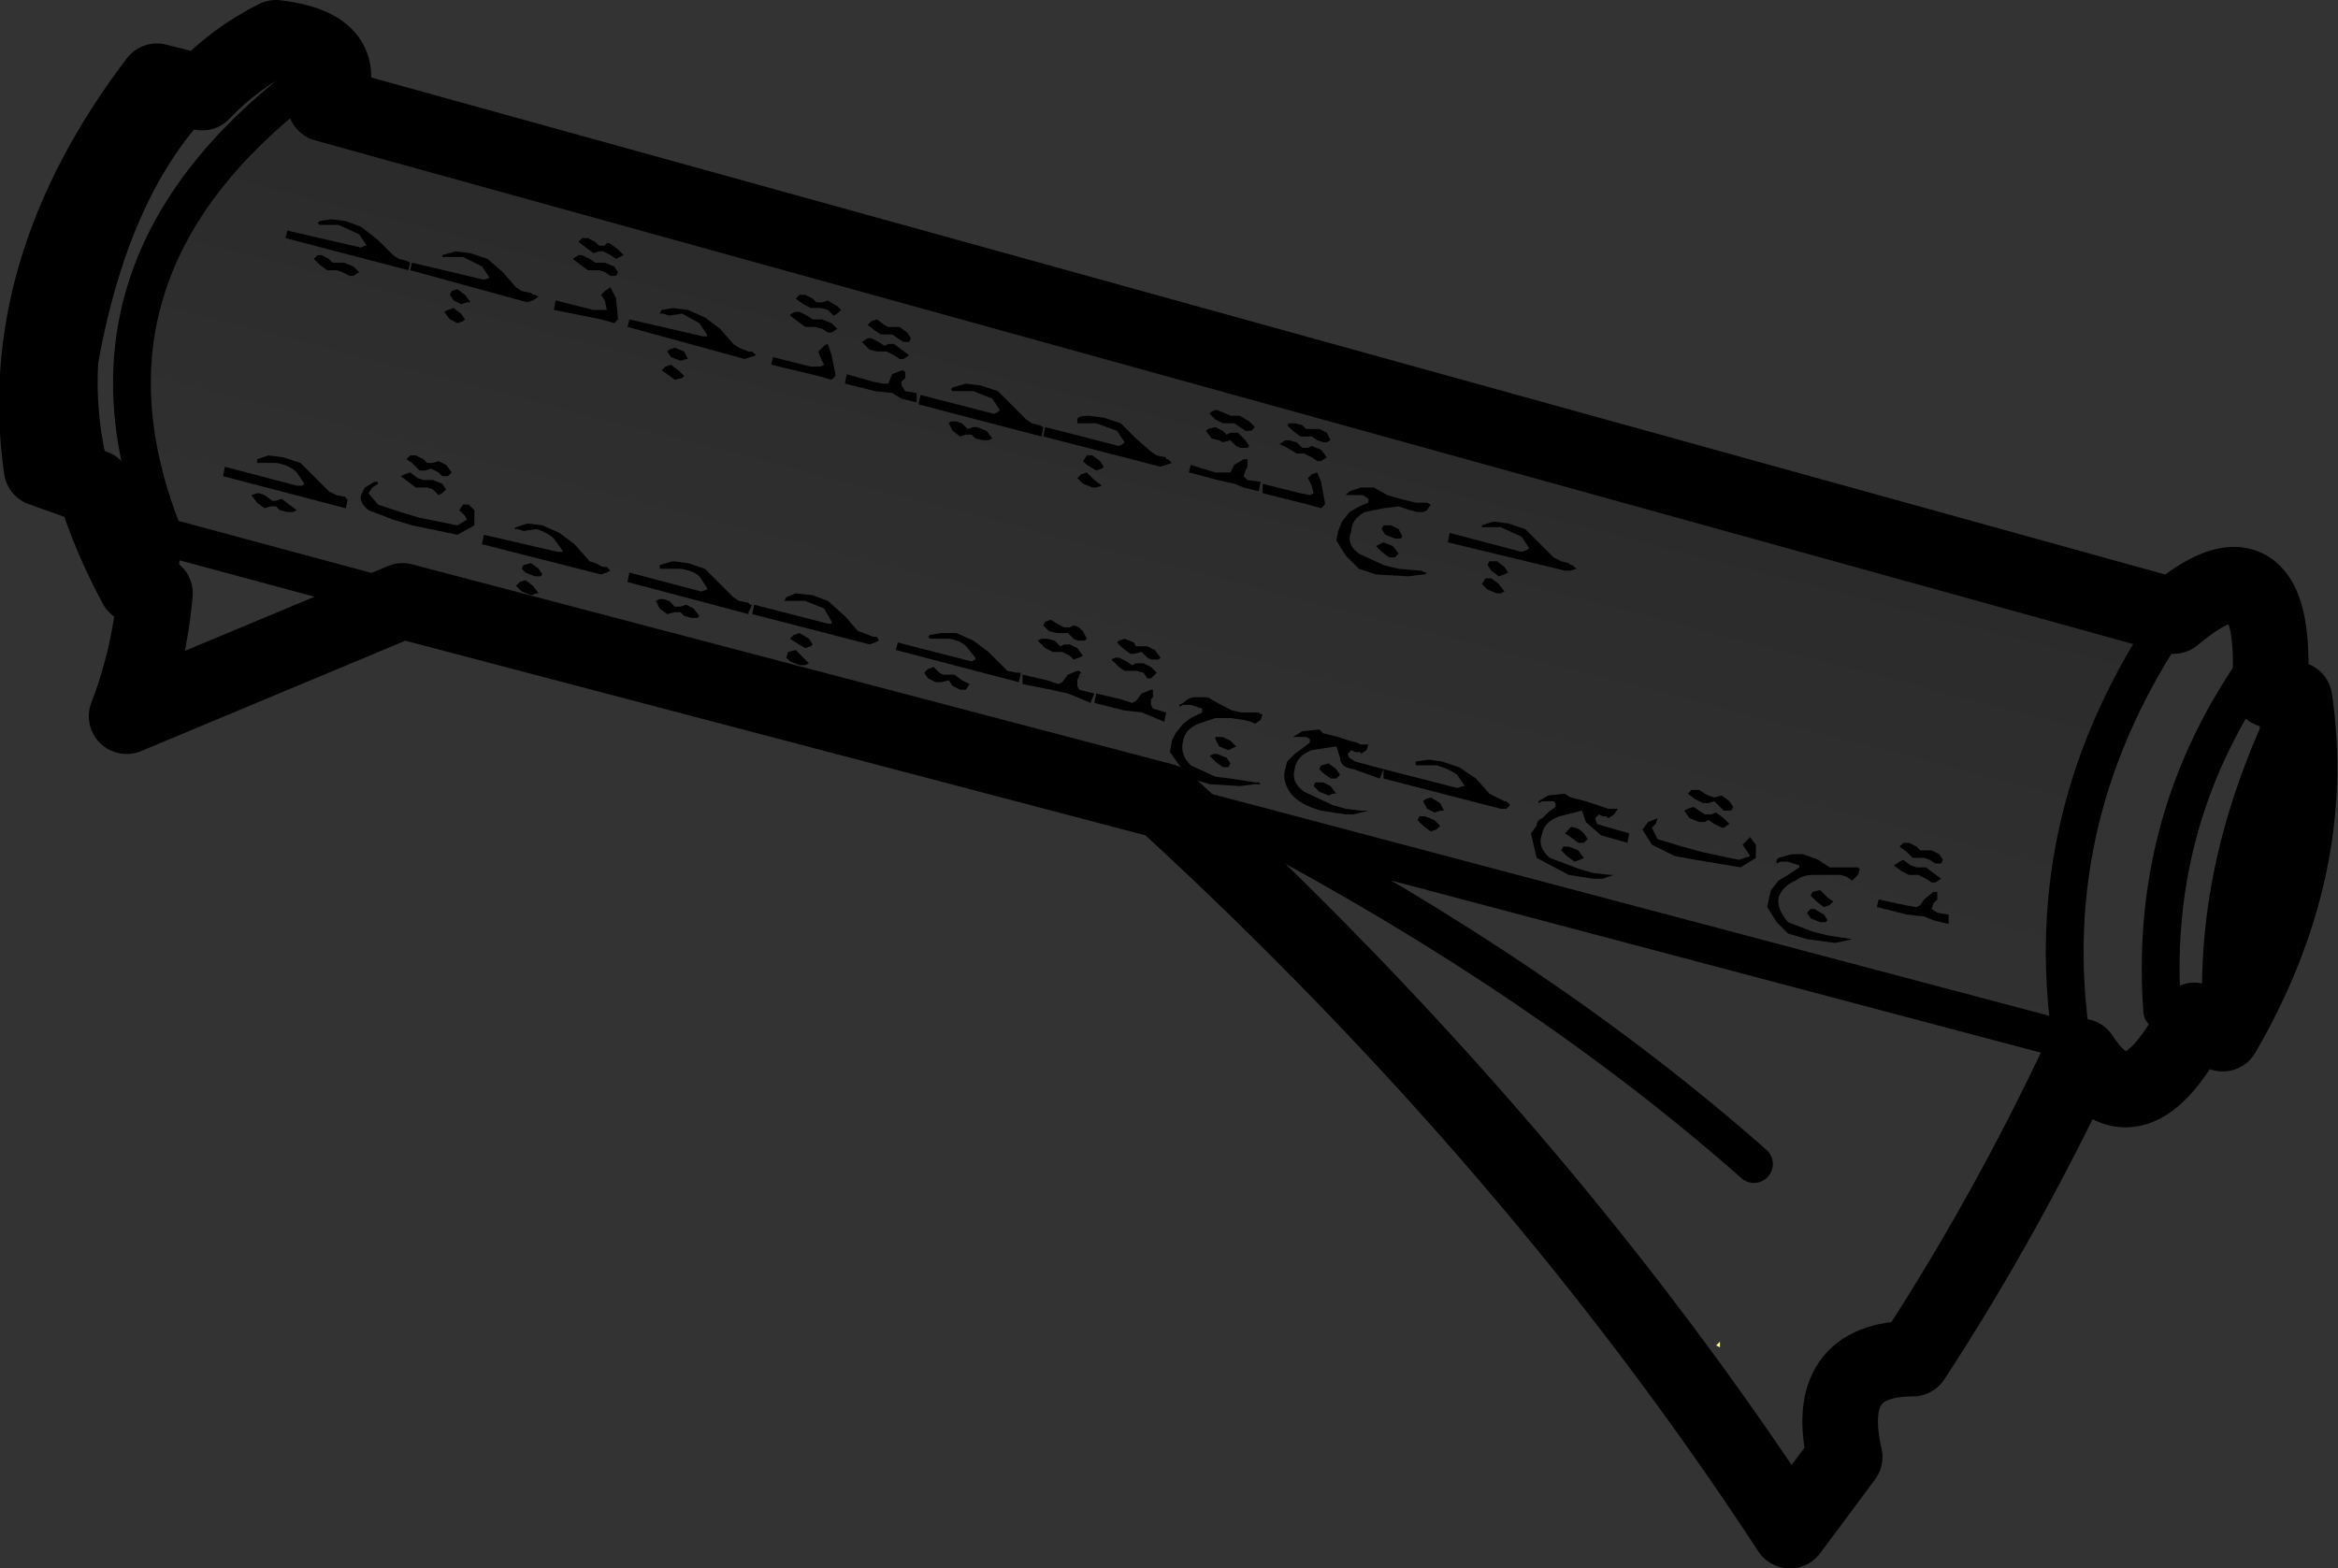 <?xml version="1.0" encoding="UTF-8" standalone="no"?>
<svg xmlns:xlink="http://www.w3.org/1999/xlink" height="41.5px" width="61.85px" xmlns="http://www.w3.org/2000/svg">
  <rect width="100%" height="100%" fill="#333333" stroke="none"/>
  <g transform="matrix(1.0, 0.0, 0.0, 1.0, -160.8, -269.7)">
    <path d="M169.4 272.45 L218.3 286.0 Q214.7 291.25 215.6 297.25 L193.9 291.5 191.6 290.9 171.45 285.6 165.15 283.9 Q162.4 277.1 168.45 272.2 L169.4 272.45 M169.1 276.55 L169.25 276.7 169.45 276.85 169.55 276.85 169.7 276.85 169.85 276.9 170.05 277.0 170.15 277.0 170.3 276.9 170.15 276.75 169.9 276.65 169.75 276.65 169.6 276.65 169.5 276.55 169.3 276.45 169.2 276.45 169.1 276.55 M169.55 275.5 L169.25 275.55 169.2 275.6 169.25 275.65 169.3 275.65 169.45 275.65 169.75 275.65 170.3 275.9 170.5 276.2 170.45 276.2 170.35 276.25 168.4 275.8 168.35 276.0 171.6 276.85 171.65 276.65 171.55 276.6 171.35 276.55 171.2 276.45 170.8 276.05 170.35 275.7 169.95 275.55 169.55 275.5 M179.0 284.6 L178.6 284.55 178.25 284.65 178.25 284.75 178.3 284.75 178.35 284.75 178.5 284.75 178.8 284.75 Q179.15 284.8 179.3 284.95 L179.5 285.25 179.5 285.3 179.35 285.35 177.45 284.85 177.4 285.1 180.6 285.95 180.6 285.9 180.7 285.7 180.65 285.7 180.6 285.65 180.35 285.6 180.2 285.5 179.85 285.15 179.45 284.75 179.0 284.6 M178.65 279.75 L178.85 279.7 178.9 279.65 178.75 279.5 178.55 279.35 178.4 279.4 178.3 279.5 178.45 279.6 178.65 279.75 M179.0 279.2 L178.9 279.0 178.65 278.9 178.5 278.95 178.45 279.0 178.55 279.15 178.8 279.25 178.95 279.2 179.0 279.2 M181.25 279.15 L181.2 279.35 182.45 279.65 182.8 279.75 182.9 279.65 182.9 279.6 182.8 279.1 182.7 278.8 Q182.65 278.8 182.55 278.9 L182.45 279.0 182.5 279.15 182.6 279.35 182.5 279.4 182.25 279.4 181.25 279.15 M174.5 283.7 L174.65 283.75 175.0 283.7 Q175.3 283.8 175.45 283.95 L175.7 284.3 175.55 284.3 173.6 283.85 173.55 284.1 176.7 284.9 176.85 284.85 176.95 284.8 176.85 284.7 176.75 284.7 176.55 284.6 176.4 284.55 176.0 284.1 175.6 283.8 175.15 283.6 174.75 283.55 174.45 283.65 174.4 283.7 174.45 283.7 174.5 283.7 M173.2 283.05 L173.05 283.05 172.95 283.2 173.1 283.35 173.15 283.45 172.9 283.6 171.9 283.4 171.4 283.25 170.8 283.05 170.55 282.75 170.65 282.6 170.8 282.5 170.8 282.45 170.7 282.45 170.45 282.6 170.35 282.8 Q170.3 283.0 170.55 283.2 L171.2 283.45 171.7 283.6 172.9 283.85 173.35 283.6 173.35 283.2 173.2 283.05 M172.25 282.65 L172.4 282.8 172.5 282.75 172.6 282.65 172.5 282.5 172.25 282.4 172.1 282.4 172.0 282.4 171.85 282.35 171.65 282.2 171.5 282.25 171.4 282.3 171.6 282.45 171.8 282.6 171.95 282.6 172.1 282.6 172.25 282.65 M172.4 281.9 L172.25 281.95 172.1 281.95 172.0 281.85 171.8 281.75 171.65 281.75 171.55 281.85 171.7 281.95 171.9 282.15 172.05 282.15 172.2 282.1 172.4 282.2 172.5 282.3 172.65 282.3 172.75 282.2 172.6 282.0 172.4 281.9 M175.5 277.65 L175.45 277.9 176.7 278.15 177.05 278.25 177.15 278.15 177.1 277.6 176.95 277.3 176.8 277.4 176.7 277.5 176.8 277.65 176.85 277.9 176.75 277.9 176.5 277.9 175.5 277.65 M176.55 276.65 L176.4 276.55 176.2 276.45 176.1 276.45 175.95 276.55 176.15 276.7 176.35 276.85 176.55 276.85 176.65 276.85 176.8 276.9 176.95 277.0 177.1 277.0 177.15 276.9 177.05 276.75 176.8 276.65 176.7 276.65 176.55 276.65 M172.65 277.9 L172.55 277.95 172.7 278.15 172.9 278.25 173.05 278.2 173.1 278.15 173.0 278.0 172.8 277.85 172.65 277.9 M173.1 277.5 L172.9 277.35 172.75 277.4 172.7 277.5 172.8 277.65 173.0 277.75 173.15 277.7 173.25 277.7 173.1 277.5 M173.25 276.4 L172.85 276.35 172.5 276.45 172.5 276.5 172.55 276.5 172.6 276.5 172.75 276.5 173.05 276.5 173.55 276.75 173.75 277.05 173.6 277.1 171.7 276.65 171.65 276.85 174.75 277.7 174.9 277.65 175.05 277.55 174.95 277.5 174.9 277.5 174.85 277.45 174.6 277.4 174.45 277.3 174.1 276.9 173.7 276.55 173.25 276.4 M181.9 278.2 L182.1 278.35 182.3 278.35 182.35 278.35 182.55 278.4 182.7 278.5 182.8 278.5 182.95 278.4 182.8 278.25 182.55 278.15 182.45 278.15 182.3 278.15 182.15 278.05 181.95 277.95 181.85 277.95 Q181.7 278.0 181.7 278.05 L181.9 278.2 M181.85 277.6 L182.05 277.75 182.25 277.85 182.4 277.85 182.5 277.85 182.7 277.9 182.85 278.05 182.95 278.0 183.05 277.9 182.95 277.8 182.7 277.65 182.55 277.7 182.4 277.7 182.3 277.6 182.1 277.5 181.95 277.5 181.85 277.6 M177.45 278.15 L177.4 278.35 180.5 279.2 180.65 279.15 180.8 279.1 180.7 279.0 180.65 279.0 180.6 279.0 180.35 278.9 180.2 278.8 179.85 278.4 179.45 278.1 179.0 277.9 178.6 277.85 178.3 277.9 178.25 278.0 178.3 278.0 178.35 278.0 178.5 278.05 178.85 278.0 179.3 278.25 179.5 278.55 179.5 278.6 179.4 278.6 177.45 278.15 M177.2 276.5 L177.3 276.45 177.15 276.3 176.95 276.15 Q176.85 276.1 176.8 276.2 L176.65 276.2 176.55 276.1 176.35 276.0 176.2 276.0 176.1 276.1 176.3 276.25 176.5 276.4 176.65 276.35 176.75 276.35 176.95 276.45 177.1 276.55 177.2 276.5 M195.0 289.2 L195.1 289.2 195.2 289.2 195.35 289.2 195.45 289.25 195.45 289.35 195.25 289.5 195.05 289.65 194.85 289.85 194.8 290.05 Q194.7 290.35 194.95 290.7 195.2 291.0 195.75 291.15 L196.4 291.25 196.6 291.25 196.8 291.2 197.0 291.15 196.95 291.15 196.8 291.15 196.4 291.1 196.05 291.0 195.3 290.65 Q194.95 290.4 195.05 290.05 195.1 289.7 195.5 289.55 L196.15 289.45 196.25 289.75 Q196.25 290.0 196.6 290.05 L197.3 290.3 197.4 290.05 197.4 290.3 200.5 291.1 200.65 291.1 200.75 291.0 200.65 290.9 200.6 290.9 200.4 290.8 200.2 290.7 199.85 290.3 199.4 290.0 198.95 289.85 198.6 289.8 198.25 289.85 198.25 289.9 198.25 289.95 198.3 289.95 198.5 289.95 198.8 289.95 Q199.15 290.05 199.35 290.2 L199.55 290.5 199.5 290.5 199.35 290.55 197.4 290.05 196.65 289.85 196.5 289.75 196.45 289.65 196.55 289.55 196.65 289.6 196.8 289.6 196.8 289.65 196.95 289.55 197.0 289.4 196.9 289.4 196.8 289.4 196.7 289.35 196.5 289.3 196.2 289.2 195.8 289.1 195.7 289.0 195.25 289.05 195.0 289.2 194.95 289.2 195.0 289.2 M200.25 285.0 L200.1 285.0 200.0 285.15 200.15 285.3 200.4 285.4 200.5 285.4 200.6 285.35 200.45 285.15 200.25 285.0 M185.25 287.5 L185.35 287.65 185.55 287.75 185.7 287.75 185.9 287.7 186.0 287.85 186.2 287.95 186.35 287.95 186.45 287.8 186.25 287.7 186.05 287.55 185.9 287.55 185.75 287.55 185.65 287.5 185.5 287.35 185.35 287.4 185.25 287.5 M192.0 288.4 L192.1 288.35 192.3 288.35 192.45 288.4 192.6 288.45 192.6 288.55 192.3 288.7 192.1 288.85 191.9 289.1 191.8 289.3 191.75 289.6 192.0 289.95 192.3 290.3 192.8 290.45 193.6 290.5 194.0 290.45 194.05 290.45 194.15 290.45 194.1 290.4 194.0 290.4 193.35 290.3 192.95 290.25 192.3 289.95 Q192.0 289.65 192.1 289.3 192.15 289.0 192.5 288.85 L192.95 288.7 193.35 288.7 193.7 288.75 193.9 288.8 194.0 288.85 194.15 288.75 194.2 288.6 194.15 288.6 194.1 288.55 193.85 288.55 193.65 288.55 193.4 288.5 193.1 288.35 192.75 288.15 192.4 288.15 Q192.25 288.15 192.1 288.3 L192.0 288.35 192.0 288.4 M189.8 288.05 L189.75 288.3 190.55 288.5 191.0 288.55 191.25 288.65 191.6 288.8 191.65 288.55 191.3 288.45 191.25 288.35 191.25 288.2 191.3 288.15 191.3 288.05 191.3 287.95 191.25 287.95 191.0 288.05 190.85 288.25 190.75 288.3 190.45 288.2 189.8 288.05 M188.5 287.7 L187.85 287.55 187.85 287.8 188.6 287.95 189.05 288.05 189.3 288.15 189.65 288.3 189.75 288.05 189.35 287.95 189.3 287.85 189.3 287.7 189.35 287.6 189.35 287.55 189.4 287.5 189.35 287.45 189.3 287.45 189.05 287.55 188.9 287.75 188.8 287.8 188.5 287.7 M187.45 287.45 L187.35 287.35 186.95 286.95 186.55 286.65 186.1 286.45 185.7 286.45 185.4 286.5 185.35 286.55 185.4 286.6 185.45 286.6 185.6 286.6 185.9 286.6 Q186.25 286.65 186.4 286.85 L186.6 287.1 186.6 287.15 186.5 287.2 184.55 286.7 184.5 286.9 187.75 287.75 187.8 287.55 187.8 287.5 187.7 287.5 187.45 287.45 M188.4 286.25 L188.55 286.4 188.75 286.45 188.9 286.45 189.05 286.45 189.2 286.6 189.3 286.65 189.5 286.65 189.55 286.6 189.45 286.4 Q189.3 286.25 189.2 286.25 L189.1 286.3 188.95 286.3 188.85 286.25 188.6 286.1 188.45 286.15 188.4 286.25 M188.25 286.65 L188.45 286.85 188.65 286.95 188.75 286.95 188.9 286.95 189.1 287.05 189.2 287.15 189.35 287.1 189.45 287.05 189.3 286.85 189.1 286.75 188.95 286.75 188.85 286.8 188.7 286.65 188.5 286.6 188.35 286.6 188.25 286.65 M190.4 287.1 L190.3 287.1 190.2 287.15 190.4 287.35 190.55 287.45 190.7 287.45 190.85 287.45 191.05 287.5 191.15 287.65 191.25 287.65 191.4 287.5 191.25 287.35 191.05 287.25 190.85 287.25 190.75 287.3 190.6 287.2 190.4 287.1 M191.0 286.8 L190.85 286.8 190.8 286.7 190.55 286.6 190.4 286.65 190.35 286.7 190.5 286.85 190.7 287.0 190.8 287.0 191.0 286.95 191.15 287.1 191.25 287.15 191.45 287.15 191.5 287.1 191.35 286.9 191.15 286.8 191.0 286.8 M189.55 281.75 L189.45 281.9 189.55 282.0 189.8 282.15 189.95 282.1 190.0 282.05 189.9 281.9 189.7 281.75 189.55 281.75 M189.55 282.2 L189.4 282.25 189.3 282.35 189.45 282.5 189.7 282.6 189.8 282.6 189.95 282.55 189.75 282.4 189.55 282.2 M190.35 281.1 L190.55 281.4 190.5 281.45 190.4 281.5 188.45 281.0 188.4 281.25 191.5 282.05 191.65 282.0 191.8 281.95 191.7 281.85 191.65 281.85 191.65 281.8 191.4 281.75 191.25 281.65 190.85 281.3 190.45 280.9 190.0 280.75 189.6 280.7 Q189.3 280.7 189.3 280.8 L189.3 280.9 189.35 280.9 189.55 280.9 189.8 280.9 190.35 281.1 M184.45 278.8 L184.3 278.8 184.2 278.85 184.05 278.75 183.85 278.65 183.75 278.65 183.6 278.75 183.8 278.95 184.0 279.0 184.15 279.0 184.25 279.0 184.45 279.1 184.6 279.2 184.7 279.2 184.85 279.1 184.65 278.95 184.45 278.8 M185.05 280.35 L185.05 280.1 184.75 280.05 184.65 279.9 184.65 279.8 184.75 279.7 184.75 279.6 184.75 279.55 184.7 279.5 184.65 279.5 184.4 279.6 184.3 279.85 184.15 279.85 183.9 279.8 183.2 279.6 183.15 279.85 183.95 280.05 184.4 280.1 184.65 280.25 185.05 280.35 M185.95 280.85 L185.9 280.9 186.0 281.1 186.2 281.25 186.35 281.2 186.5 281.2 186.6 281.3 186.8 281.35 186.95 281.35 187.05 281.3 186.9 281.1 186.65 281.0 186.55 281.0 186.4 281.05 186.25 280.9 186.1 280.85 185.95 280.85 M186.75 279.9 L186.35 279.85 186.0 279.95 185.95 280.0 186.0 280.05 186.1 280.05 186.2 280.05 186.55 280.05 187.05 280.25 187.25 280.55 187.2 280.6 187.1 280.65 185.15 280.15 185.1 280.4 188.35 281.25 188.4 281.0 188.3 280.95 188.1 280.9 187.95 280.8 187.6 280.45 187.2 280.05 186.75 279.9 M184.6 278.35 L184.4 278.35 184.3 278.35 184.2 278.3 184.0 278.15 183.85 278.2 183.75 278.3 183.95 278.45 184.1 278.55 184.25 278.55 184.4 278.55 184.55 278.65 184.7 278.75 184.85 278.75 184.9 278.65 184.8 278.5 184.6 278.35 M200.4 284.55 L200.2 284.55 200.15 284.65 200.25 284.8 200.45 284.95 200.6 284.9 200.7 284.85 200.6 284.7 200.4 284.55 M199.15 283.8 L199.1 284.05 202.2 284.8 202.35 284.8 202.5 284.75 202.4 284.65 202.35 284.65 202.3 284.6 202.1 284.55 201.9 284.45 201.55 284.1 201.15 283.7 200.7 283.55 200.3 283.5 200.0 283.6 200.0 283.65 200.05 283.65 200.2 283.65 200.5 283.65 201.05 283.9 201.25 284.2 201.2 284.25 201.05 284.3 199.15 283.8 M197.4 284.05 L197.3 284.1 197.2 284.15 197.35 284.3 197.55 284.45 197.7 284.45 197.8 284.35 197.65 284.15 197.4 284.05 M197.4 283.6 L197.35 283.7 197.45 283.85 197.7 283.95 197.85 283.95 197.9 283.9 197.8 283.7 197.6 283.6 197.4 283.6 M196.55 282.8 L196.7 282.8 196.85 282.8 197.0 282.9 197.0 283.0 196.75 283.1 196.5 283.25 196.3 283.5 196.2 283.75 196.15 284.0 196.4 284.4 196.75 284.75 197.2 284.9 198.05 284.95 198.45 284.9 198.5 284.9 198.55 284.85 198.5 284.85 198.4 284.8 197.8 284.75 197.4 284.65 196.75 284.35 Q196.4 284.1 196.55 283.75 196.55 283.45 196.9 283.25 L197.4 283.15 197.8 283.1 198.1 283.2 198.3 283.25 198.45 283.25 198.55 283.2 198.65 283.05 198.55 283.0 198.5 283.0 198.25 283.0 198.05 282.95 197.85 282.9 197.5 282.8 197.15 282.6 196.8 282.6 196.5 282.7 196.4 282.8 196.55 282.8 M194.2 282.5 L194.2 282.75 195.4 283.05 195.75 283.15 195.85 283.05 195.85 283.0 195.75 282.45 195.65 282.2 195.5 282.25 195.4 282.35 195.5 282.55 195.55 282.75 195.45 282.8 195.2 282.75 194.2 282.5 M193.8 282.05 L193.8 281.95 193.8 281.9 193.8 281.85 193.7 281.85 193.45 282.0 193.35 282.2 193.2 282.2 192.95 282.2 192.3 282.0 192.25 282.2 193.0 282.4 193.45 282.5 193.7 282.6 194.1 282.7 194.15 282.45 193.8 282.4 193.7 282.3 193.75 282.15 193.8 282.05 M194.8 281.35 L194.65 281.45 194.85 281.55 195.1 281.7 195.25 281.7 195.3 281.7 195.5 281.8 195.65 281.9 195.75 281.9 195.9 281.8 195.75 281.6 195.5 281.5 195.4 281.55 195.25 281.55 195.1 281.4 194.9 281.35 194.8 281.35 M192.75 281.05 L192.7 281.1 192.85 281.3 193.05 281.35 193.15 281.4 193.35 281.35 193.5 281.5 193.6 281.55 193.8 281.55 193.85 281.5 193.75 281.35 193.55 281.15 193.35 281.15 193.25 281.2 193.15 281.1 192.95 281.0 192.75 281.05 M193.6 280.7 L193.5 280.7 193.35 280.7 193.25 280.65 193.0 280.55 192.95 280.55 Q192.8 280.6 192.8 280.65 L192.95 280.8 193.15 280.9 193.3 280.9 193.45 280.9 193.6 281.0 193.75 281.1 193.9 281.1 194.0 281.0 193.85 280.85 193.6 280.7 M195.0 281.1 L195.2 281.25 195.35 281.25 195.5 281.25 195.65 281.35 195.8 281.4 195.9 281.4 196.0 281.35 195.9 281.15 195.7 281.05 195.5 281.05 195.35 281.05 195.25 280.95 195.05 280.9 194.9 280.9 194.85 280.95 195.0 281.1 M175.1 284.95 L175.15 284.9 175.05 284.75 174.85 284.6 174.65 284.65 174.6 284.75 174.7 284.85 174.95 284.95 175.1 284.95 M174.9 285.2 L174.7 285.05 174.55 285.1 174.45 285.2 174.6 285.35 174.85 285.45 175.0 285.4 175.05 285.4 174.9 285.2 M178.65 285.9 L178.8 285.9 178.9 286.0 179.1 286.05 179.25 286.05 179.3 286.0 179.15 285.8 178.95 285.7 178.8 285.75 178.65 285.75 178.5 285.6 178.35 285.55 178.25 285.55 178.15 285.6 178.25 285.8 178.45 285.95 178.65 285.9 M181.7 287.2 L181.95 287.3 182.1 287.3 182.2 287.25 182.05 287.1 181.85 286.9 181.65 286.95 181.6 287.1 181.7 287.2 M181.85 286.7 L182.1 286.85 182.25 286.8 182.3 286.75 182.2 286.6 181.95 286.45 181.8 286.5 181.7 286.6 181.85 286.7 M181.65 285.6 L181.8 285.6 182.1 285.6 182.6 285.8 182.8 286.15 182.8 286.2 182.7 286.2 180.75 285.7 180.7 285.95 183.8 286.75 183.95 286.7 184.05 286.65 184.0 286.55 183.95 286.55 183.9 286.55 183.65 286.45 183.5 286.4 183.15 286.0 182.7 285.6 182.3 285.45 181.85 285.4 181.6 285.5 181.55 285.6 181.6 285.6 181.65 285.6 M167.65 282.75 L167.6 282.75 167.45 282.8 167.6 283.0 167.8 283.15 167.95 283.1 168.1 283.1 168.2 283.2 168.4 283.25 168.55 283.25 168.65 283.2 168.45 283.05 168.25 282.9 168.1 282.95 168.0 282.95 167.8 282.8 167.65 282.75 M166.75 282.05 L166.7 282.3 169.95 283.15 170.0 282.9 169.95 282.9 169.95 282.85 169.7 282.8 169.5 282.7 169.15 282.35 168.75 281.95 168.3 281.8 167.9 281.75 167.6 281.85 167.6 281.95 167.65 281.95 167.8 281.95 168.1 281.95 Q168.45 282.0 168.65 282.2 L168.85 282.5 168.8 282.55 168.65 282.55 166.75 282.05 M198.9 291.15 L199.0 291.15 198.9 290.95 198.65 290.8 198.5 290.85 198.45 290.9 198.55 291.1 198.75 291.2 198.9 291.15 M198.8 291.65 L198.9 291.55 198.75 291.4 198.5 291.3 198.35 291.3 198.3 291.4 198.45 291.55 198.65 291.7 198.8 291.65 M202.3 291.65 L202.2 291.75 202.35 291.85 202.55 292.0 202.7 292.0 202.8 291.9 202.7 291.75 Q202.55 291.6 202.45 291.6 202.35 291.55 202.3 291.65 M202.3 292.1 L202.15 292.1 202.1 292.2 202.25 292.35 202.45 292.5 202.6 292.45 202.7 292.4 202.55 292.2 202.3 292.1 M195.8 290.4 L195.6 290.4 195.55 290.5 195.7 290.65 195.95 290.75 196.05 290.7 196.15 290.7 196.0 290.5 195.8 290.4 M195.95 289.9 L195.75 289.95 195.7 290.05 195.8 290.15 196.0 290.3 196.15 290.3 196.25 290.2 196.15 290.05 195.95 289.9 M193.35 289.9 L193.25 289.75 193.0 289.65 192.9 289.65 192.8 289.7 192.95 289.85 193.15 290.0 193.3 290.0 193.35 289.9 M192.95 289.2 L192.95 289.25 193.05 289.45 193.3 289.55 193.4 289.5 193.5 289.45 193.35 289.3 193.15 289.2 192.95 289.2 M202.35 290.8 L202.2 290.7 201.75 290.75 201.5 290.9 201.5 290.95 201.6 290.9 201.75 290.9 201.9 290.9 201.95 290.95 201.95 291.05 201.75 291.2 201.6 291.35 Q201.45 291.4 201.45 291.55 L201.3 291.75 201.45 292.4 202.3 292.85 202.95 292.95 203.2 292.95 203.35 292.9 203.5 292.85 203.45 292.85 203.4 292.85 202.95 292.8 202.6 292.7 201.8 292.4 Q201.45 292.1 201.6 291.75 201.65 291.45 202.05 291.3 L202.65 291.15 202.75 291.45 203.15 291.8 203.85 292.0 203.9 291.75 203.2 291.55 203.05 291.5 203.0 291.35 203.1 291.25 203.2 291.3 203.3 291.3 203.35 291.35 203.5 291.25 203.6 291.1 203.55 291.1 203.45 291.1 203.35 291.1 203.2 291.05 203.05 291.0 202.75 290.9 202.35 290.8 M204.65 291.35 L204.4 291.45 204.25 291.65 204.5 292.05 205.1 292.35 205.65 292.45 206.85 292.65 207.25 292.4 207.25 292.05 207.1 291.85 207.0 291.95 206.9 292.05 207.0 292.2 207.1 292.35 206.8 292.45 205.85 292.25 205.3 292.1 204.65 291.9 204.5 291.6 204.6 291.5 204.65 291.35 204.7 291.35 204.65 291.35 M206.55 291.5 L206.4 291.35 206.2 291.2 206.05 291.25 205.9 291.25 205.75 291.15 205.6 291.05 205.45 291.1 205.35 291.15 205.5 291.35 205.75 291.45 205.9 291.45 206.0 291.4 206.15 291.5 206.35 291.6 206.4 291.6 206.55 291.5 M205.75 290.6 L205.55 290.6 205.45 290.7 205.65 290.85 205.85 290.95 206.0 290.95 206.15 290.9 206.3 291.05 206.4 291.15 206.6 291.15 206.65 291.05 206.55 290.9 206.35 290.75 206.15 290.8 206.0 290.75 205.9 290.7 205.75 290.6 M209.8 294.55 L209.15 294.45 208.75 294.35 208.1 294.1 Q207.8 293.75 207.85 293.45 207.95 293.15 208.3 293.0 208.5 292.85 208.75 292.85 L209.15 292.85 209.5 292.85 209.65 292.9 209.8 293.0 209.95 292.85 210.0 292.7 209.95 292.65 209.9 292.65 209.65 292.65 209.2 292.65 208.9 292.45 208.5 292.3 208.2 292.3 207.85 292.4 207.8 292.45 207.8 292.55 207.9 292.5 208.1 292.5 208.25 292.55 208.4 292.6 208.4 292.65 208.1 292.85 207.85 293.0 207.65 293.25 207.6 293.45 207.55 293.7 207.8 294.1 208.1 294.4 208.6 294.55 209.35 294.65 209.8 294.55 209.85 294.55 209.9 294.55 209.95 294.55 209.9 294.55 209.85 294.55 209.8 294.55 M211.35 292.6 L211.15 292.45 211.05 292.5 210.9 292.6 211.1 292.75 211.3 292.85 211.45 292.85 211.55 292.85 211.75 292.95 211.9 293.05 212.0 293.05 212.15 292.95 211.95 292.8 211.75 292.65 211.6 292.65 211.5 292.65 211.35 292.6 M211.2 293.65 L210.5 293.5 210.45 293.7 211.25 293.9 211.7 293.95 211.95 294.05 212.35 294.15 212.35 293.9 212.05 293.85 211.9 293.75 211.95 293.6 212.05 293.5 212.05 293.45 212.05 293.35 212.05 293.3 211.95 293.3 211.7 293.5 211.6 293.65 211.5 293.7 211.2 293.65 M212.1 292.3 L211.9 292.2 211.7 292.2 211.6 292.2 211.5 292.1 211.3 292.0 211.15 292.0 211.05 292.1 211.25 292.25 211.4 292.4 211.55 292.4 211.7 292.4 211.85 292.45 212.0 292.55 212.15 292.55 212.2 292.45 212.1 292.3 M208.75 293.3 L208.7 293.4 208.85 293.55 209.05 293.7 209.2 293.65 209.3 293.55 209.15 293.45 208.95 293.25 208.75 293.3 M208.8 293.75 L208.7 293.75 208.6 293.85 208.7 294.0 208.95 294.1 209.1 294.1 209.15 294.05 209.05 293.9 208.8 293.75" fill="url(#gradient0)" fill-rule="evenodd" stroke="none"/>
    <path d="M177.2 276.5 L177.1 276.55 176.95 276.45 176.75 276.35 176.65 276.35 176.5 276.4 176.3 276.25 176.1 276.1 176.2 276.0 176.35 276.0 176.55 276.1 176.65 276.2 176.8 276.2 Q176.85 276.1 176.95 276.15 L177.15 276.3 177.3 276.45 177.2 276.5 M177.45 278.15 L179.4 278.6 179.5 278.6 179.5 278.55 179.3 278.25 178.85 278.0 178.5 278.05 178.35 278.0 178.3 278.0 178.25 278.0 178.3 277.9 178.6 277.85 179.0 277.9 179.45 278.1 179.85 278.4 180.2 278.8 180.35 278.9 180.6 279.0 180.65 279.0 180.7 279.0 180.8 279.1 180.65 279.15 180.5 279.2 177.4 278.35 177.45 278.15 M181.85 277.6 L181.95 277.5 182.1 277.5 182.3 277.6 182.4 277.7 182.55 277.7 182.7 277.65 182.95 277.8 183.05 277.9 182.95 278.0 182.85 278.05 182.7 277.9 182.5 277.85 182.4 277.85 182.25 277.85 182.05 277.75 181.85 277.6 M181.9 278.2 L181.7 278.05 Q181.7 278.0 181.85 277.95 L181.95 277.95 182.15 278.05 182.3 278.15 182.45 278.15 182.55 278.15 182.8 278.25 182.95 278.4 182.8 278.5 182.7 278.5 182.55 278.4 182.35 278.35 182.3 278.35 182.1 278.35 181.9 278.2 M173.25 276.4 L173.7 276.55 174.1 276.9 174.45 277.3 174.6 277.4 174.85 277.45 174.9 277.5 174.95 277.5 175.05 277.55 174.9 277.65 174.75 277.7 171.65 276.85 171.7 276.65 173.6 277.1 173.75 277.05 173.55 276.75 173.05 276.5 172.75 276.5 172.6 276.5 172.55 276.5 172.5 276.5 172.5 276.45 172.85 276.35 173.25 276.4 M173.1 277.5 L173.25 277.7 173.15 277.7 173.0 277.75 172.8 277.65 172.7 277.5 172.75 277.4 172.9 277.35 173.1 277.5 M172.65 277.9 L172.8 277.85 173.0 278.0 173.1 278.15 173.05 278.2 172.9 278.25 172.7 278.15 172.55 277.95 172.65 277.9 M176.55 276.65 L176.7 276.65 176.8 276.65 177.05 276.75 177.15 276.9 177.1 277.0 176.95 277.0 176.8 276.9 176.65 276.85 176.55 276.85 176.35 276.85 176.15 276.7 175.95 276.55 176.1 276.45 176.2 276.45 176.4 276.55 176.55 276.65 M175.5 277.65 L176.5 277.9 176.75 277.9 176.85 277.9 176.8 277.65 176.7 277.5 176.8 277.4 176.95 277.3 177.1 277.6 177.15 278.15 177.05 278.25 176.7 278.15 175.45 277.9 175.5 277.65 M172.4 281.9 L172.6 282.0 172.75 282.2 172.65 282.3 172.5 282.3 172.4 282.2 172.2 282.1 172.05 282.15 171.9 282.15 171.7 281.95 171.55 281.85 171.65 281.75 171.8 281.75 172.0 281.85 172.1 281.95 172.25 281.95 172.4 281.9 M172.25 282.65 L172.1 282.6 171.95 282.6 171.8 282.6 171.6 282.45 171.4 282.3 171.5 282.25 171.65 282.2 171.85 282.35 172.0 282.4 172.1 282.4 172.25 282.4 172.5 282.5 172.6 282.65 172.5 282.75 172.4 282.8 172.25 282.65 M173.2 283.05 L173.35 283.2 173.35 283.6 172.9 283.85 171.7 283.6 171.2 283.45 170.55 283.2 Q170.3 283.0 170.35 282.8 L170.45 282.6 170.7 282.45 170.8 282.45 170.8 282.5 170.65 282.6 170.55 282.75 170.8 283.05 171.4 283.25 171.9 283.4 172.9 283.6 173.15 283.45 173.1 283.35 172.95 283.2 173.05 283.05 173.2 283.05 M174.5 283.7 L174.45 283.7 174.4 283.7 174.45 283.65 174.75 283.55 175.15 283.6 175.6 283.8 176.0 284.1 176.4 284.55 176.55 284.6 176.75 284.7 176.85 284.7 176.95 284.8 176.85 284.85 176.7 284.9 173.55 284.1 173.6 283.85 175.55 284.3 175.7 284.3 175.45 283.95 Q175.3 283.8 175.0 283.7 L174.65 283.75 174.5 283.7 M181.25 279.15 L182.25 279.4 182.5 279.4 182.6 279.35 182.5 279.15 182.45 279.0 182.55 278.9 Q182.65 278.8 182.7 278.8 L182.8 279.1 182.9 279.6 182.9 279.65 182.8 279.75 182.45 279.65 181.2 279.35 181.25 279.15 M179.0 279.2 L178.95 279.2 178.8 279.25 178.55 279.15 178.45 279.0 178.5 278.95 178.65 278.9 178.9 279.0 179.0 279.2 M178.65 279.75 L178.45 279.6 178.3 279.5 178.4 279.4 178.55 279.35 178.75 279.5 178.9 279.65 178.85 279.7 178.65 279.75 M179.0 284.6 L179.45 284.75 179.85 285.15 180.2 285.5 180.35 285.6 180.6 285.65 180.65 285.7 180.7 285.7 180.6 285.9 180.6 285.95 177.4 285.1 177.45 284.85 179.35 285.35 179.5 285.3 179.5 285.25 179.3 284.95 Q179.15 284.8 178.8 284.75 L178.5 284.75 178.35 284.75 178.3 284.75 178.25 284.75 178.25 284.65 178.6 284.55 179.0 284.6 M169.55 275.5 L169.95 275.55 170.35 275.7 170.8 276.05 171.2 276.45 171.35 276.55 171.55 276.6 171.65 276.65 171.6 276.85 168.35 276.0 168.4 275.8 170.35 276.25 170.45 276.2 170.5 276.2 170.3 275.9 169.75 275.65 169.45 275.65 169.3 275.65 169.25 275.65 169.2 275.6 169.25 275.55 169.55 275.5 M169.1 276.55 L169.2 276.45 169.3 276.45 169.5 276.55 169.6 276.65 169.75 276.65 169.9 276.65 170.15 276.75 170.3 276.9 170.15 277.0 170.05 277.0 169.85 276.9 169.7 276.85 169.55 276.85 169.45 276.85 169.25 276.7 169.1 276.55 M166.75 282.05 L168.65 282.55 168.8 282.55 168.85 282.5 168.65 282.2 Q168.45 282.0 168.1 281.95 L167.8 281.95 167.65 281.95 167.6 281.95 167.6 281.85 167.9 281.75 168.3 281.8 168.75 281.95 169.15 282.35 169.5 282.7 169.7 282.8 169.95 282.85 169.95 282.9 170.0 282.9 169.95 283.15 166.7 282.3 166.75 282.05 M167.65 282.75 L167.8 282.8 168.0 282.95 168.1 282.95 168.25 282.9 168.45 283.05 168.65 283.2 168.55 283.25 168.4 283.25 168.2 283.2 168.1 283.1 167.95 283.1 167.8 283.15 167.6 283.0 167.45 282.8 167.6 282.75 167.65 282.75 M181.65 285.6 L181.6 285.6 181.55 285.6 181.6 285.5 181.85 285.4 182.3 285.45 182.7 285.6 183.15 286.0 183.5 286.4 183.65 286.45 183.9 286.55 183.95 286.55 184.0 286.55 184.05 286.65 183.95 286.7 183.8 286.75 180.7 285.95 180.75 285.7 182.7 286.2 182.8 286.2 182.8 286.15 182.6 285.8 182.1 285.6 181.8 285.6 181.65 285.6 M181.85 286.7 L181.7 286.6 181.8 286.5 181.95 286.45 182.2 286.6 182.3 286.75 182.25 286.8 182.1 286.85 181.85 286.7 M181.7 287.2 L181.6 287.1 181.65 286.95 181.85 286.9 182.05 287.1 182.2 287.25 182.1 287.3 181.95 287.3 181.7 287.2 M178.65 285.9 L178.45 285.95 178.25 285.8 178.15 285.6 178.25 285.55 178.35 285.55 178.5 285.6 178.65 285.75 178.8 285.75 178.95 285.7 179.15 285.8 179.3 286.0 179.25 286.05 179.1 286.05 178.9 286.0 178.8 285.9 178.65 285.9 M174.9 285.2 L175.05 285.4 175.0 285.4 174.85 285.45 174.6 285.35 174.45 285.2 174.55 285.1 174.7 285.05 174.9 285.2 M175.1 284.95 L174.95 284.95 174.7 284.85 174.6 284.75 174.65 284.65 174.85 284.6 175.05 284.75 175.15 284.9 175.1 284.95 M195.0 281.1 L194.85 280.95 194.9 280.9 195.05 280.9 195.25 280.95 195.35 281.05 195.5 281.05 195.7 281.05 195.9 281.15 196.0 281.35 195.9 281.4 195.8 281.4 195.65 281.35 195.5 281.25 195.35 281.25 195.2 281.25 195.0 281.1 M193.6 280.7 L193.85 280.85 194.0 281.0 193.9 281.1 193.75 281.1 193.6 281.0 193.45 280.9 193.3 280.9 193.15 280.9 192.95 280.8 192.8 280.65 Q192.8 280.6 192.95 280.55 L193.0 280.55 193.25 280.65 193.35 280.7 193.5 280.7 193.6 280.7 M192.75 281.05 L192.95 281.0 193.15 281.1 193.25 281.2 193.35 281.15 193.55 281.15 193.75 281.35 193.85 281.5 193.8 281.55 193.6 281.55 193.5 281.5 193.35 281.35 193.15 281.4 193.05 281.35 192.85 281.3 192.7 281.1 192.75 281.05 M194.8 281.35 L194.9 281.35 195.1 281.4 195.25 281.55 195.4 281.55 195.5 281.5 195.75 281.6 195.9 281.8 195.75 281.9 195.65 281.9 195.5 281.8 195.3 281.7 195.25 281.7 195.1 281.7 194.85 281.55 194.65 281.45 194.8 281.35 M193.8 282.05 L193.75 282.15 193.7 282.3 193.8 282.4 194.15 282.45 194.1 282.7 193.7 282.6 193.45 282.5 193.0 282.4 192.25 282.2 192.3 282.0 192.95 282.2 193.2 282.2 193.35 282.2 193.45 282.0 193.7 281.85 193.8 281.85 193.8 281.9 193.8 281.95 193.8 282.05 M194.2 282.5 L195.2 282.75 195.45 282.8 195.55 282.75 195.5 282.55 195.4 282.35 195.5 282.25 195.65 282.2 195.75 282.45 195.85 283.0 195.85 283.05 195.75 283.15 195.4 283.05 194.2 282.75 194.2 282.5 M196.55 282.8 L196.4 282.8 196.5 282.7 196.8 282.6 197.15 282.6 197.5 282.8 197.85 282.9 198.05 282.95 198.25 283.0 198.5 283.0 198.55 283.0 198.65 283.05 198.55 283.2 198.45 283.25 198.3 283.25 198.1 283.2 197.8 283.1 197.4 283.15 196.9 283.25 Q196.55 283.45 196.55 283.75 196.4 284.1 196.75 284.35 L197.4 284.65 197.8 284.75 198.4 284.8 198.5 284.85 198.55 284.85 198.5 284.9 198.45 284.9 198.05 284.95 197.2 284.9 196.75 284.75 196.4 284.4 196.15 284.0 196.2 283.75 196.3 283.5 196.5 283.25 196.75 283.1 197.0 283.0 197.0 282.9 196.85 282.8 196.7 282.8 196.55 282.8 M197.4 283.6 L197.6 283.6 197.8 283.7 197.9 283.9 197.85 283.95 197.7 283.95 197.45 283.85 197.35 283.7 197.4 283.6 M197.4 284.05 L197.65 284.15 197.8 284.35 197.7 284.45 197.55 284.45 197.35 284.3 197.2 284.15 197.3 284.1 197.4 284.05 M199.15 283.8 L201.05 284.3 201.2 284.25 201.25 284.2 201.05 283.9 200.5 283.65 200.2 283.65 200.05 283.65 200.0 283.65 200.0 283.6 200.3 283.5 200.7 283.55 201.15 283.7 201.55 284.1 201.9 284.45 202.1 284.55 202.3 284.6 202.35 284.65 202.4 284.65 202.5 284.75 202.35 284.8 202.2 284.8 199.1 284.05 199.15 283.8 M200.4 284.55 L200.6 284.7 200.7 284.85 200.6 284.9 200.45 284.95 200.25 284.8 200.15 284.65 200.2 284.55 200.4 284.55 M184.6 278.35 L184.8 278.5 184.9 278.65 184.85 278.75 184.7 278.75 184.55 278.65 184.4 278.55 184.25 278.55 184.1 278.55 183.95 278.45 183.75 278.3 183.85 278.2 184.0 278.15 184.2 278.3 184.3 278.35 184.4 278.35 184.6 278.35 M186.75 279.9 L187.2 280.05 187.6 280.45 187.95 280.8 188.1 280.9 188.3 280.95 188.4 281.0 188.35 281.25 185.1 280.4 185.15 280.15 187.1 280.65 187.2 280.6 187.25 280.55 187.05 280.25 186.55 280.05 186.2 280.05 186.1 280.05 186.0 280.05 185.95 280.0 186.0 279.95 186.35 279.85 186.75 279.9 M185.95 280.85 L186.1 280.85 186.25 280.9 186.4 281.05 186.55 281.0 186.65 281.0 186.9 281.1 187.05 281.3 186.95 281.35 186.8 281.35 186.6 281.3 186.5 281.2 186.35 281.2 186.2 281.25 186.0 281.1 185.9 280.9 185.95 280.85 M185.05 280.35 L184.65 280.25 184.4 280.1 183.95 280.05 183.15 279.85 183.2 279.6 183.9 279.8 184.15 279.85 184.3 279.85 184.4 279.6 184.65 279.5 184.7 279.5 184.75 279.55 184.75 279.6 184.75 279.7 184.65 279.8 184.65 279.9 184.75 280.05 185.05 280.1 185.05 280.35 M184.45 278.8 L184.65 278.95 184.85 279.1 184.7 279.2 184.6 279.2 184.45 279.1 184.25 279.0 184.15 279.0 184.0 279.0 183.8 278.95 183.6 278.75 183.75 278.65 183.85 278.65 184.05 278.75 184.2 278.85 184.3 278.8 184.45 278.8 M190.35 281.1 L189.8 280.9 189.55 280.9 189.35 280.9 189.3 280.9 189.3 280.8 Q189.3 280.7 189.6 280.7 L190.0 280.75 190.45 280.9 190.85 281.3 191.25 281.65 191.4 281.75 191.65 281.8 191.65 281.85 191.7 281.85 191.8 281.95 191.65 282.0 191.5 282.05 188.4 281.25 188.45 281.0 190.4 281.5 190.5 281.45 190.55 281.4 190.35 281.1 M189.55 282.2 L189.75 282.4 189.95 282.55 189.8 282.6 189.7 282.6 189.45 282.5 189.3 282.35 189.4 282.25 189.55 282.2 M189.55 281.75 L189.7 281.75 189.9 281.9 190.0 282.05 189.95 282.1 189.8 282.15 189.55 282.0 189.45 281.9 189.55 281.75 M191.0 286.8 L191.15 286.8 191.35 286.9 191.5 287.1 191.45 287.15 191.25 287.15 191.15 287.1 191.0 286.95 190.8 287.0 190.7 287.0 190.5 286.85 190.35 286.7 190.4 286.65 190.55 286.6 190.8 286.7 190.85 286.8 191.0 286.8 M190.4 287.1 L190.6 287.2 190.75 287.3 190.85 287.25 191.05 287.25 191.25 287.35 191.4 287.5 191.25 287.65 191.15 287.65 191.05 287.5 190.85 287.45 190.7 287.45 190.55 287.45 190.4 287.35 190.2 287.15 190.3 287.1 190.4 287.1 M188.25 286.65 L188.35 286.6 188.5 286.6 188.7 286.65 188.85 286.8 188.95 286.75 189.1 286.75 189.3 286.85 189.45 287.05 189.35 287.1 189.2 287.15 189.1 287.05 188.9 286.95 188.75 286.95 188.65 286.95 188.45 286.85 188.25 286.65 M188.4 286.25 L188.45 286.15 188.6 286.1 188.85 286.25 188.95 286.3 189.1 286.3 189.2 286.25 Q189.3 286.25 189.45 286.4 L189.55 286.6 189.5 286.65 189.3 286.65 189.2 286.6 189.05 286.45 188.9 286.45 188.75 286.45 188.55 286.4 188.4 286.25 M187.45 287.45 L187.7 287.5 187.8 287.5 187.8 287.55 187.75 287.75 184.5 286.9 184.55 286.7 186.5 287.2 186.6 287.15 186.6 287.1 186.4 286.85 Q186.25 286.65 185.9 286.6 L185.6 286.6 185.45 286.6 185.4 286.6 185.35 286.55 185.4 286.5 185.7 286.45 186.1 286.45 186.55 286.65 186.95 286.95 187.35 287.35 187.45 287.45 M188.5 287.7 L188.8 287.8 188.9 287.75 189.05 287.55 189.3 287.45 189.35 287.45 189.4 287.5 189.35 287.55 189.35 287.6 189.3 287.7 189.3 287.85 189.35 287.95 189.75 288.05 189.65 288.3 189.3 288.15 189.05 288.05 188.6 287.95 187.85 287.8 187.85 287.55 188.5 287.7 M189.8 288.05 L190.45 288.2 190.75 288.3 190.85 288.25 191.0 288.05 191.25 287.95 191.3 287.95 191.3 288.05 191.3 288.15 191.25 288.2 191.25 288.35 191.3 288.45 191.65 288.55 191.6 288.8 191.25 288.65 191.0 288.55 190.55 288.5 189.75 288.3 189.8 288.05 M192.0 288.4 L192.0 288.35 192.1 288.3 Q192.25 288.15 192.4 288.15 L192.75 288.15 193.1 288.35 193.4 288.5 193.65 288.55 193.85 288.55 194.1 288.55 194.15 288.6 194.2 288.6 194.15 288.75 194.0 288.85 193.9 288.8 193.7 288.75 193.35 288.7 192.95 288.7 192.5 288.85 Q192.15 289.0 192.1 289.3 192.0 289.65 192.3 289.95 L192.95 290.25 193.35 290.3 194.0 290.4 194.1 290.4 194.15 290.45 194.05 290.45 194.0 290.45 193.6 290.5 192.8 290.45 192.3 290.3 192.0 289.95 191.75 289.6 191.8 289.3 191.9 289.1 192.1 288.85 192.3 288.7 192.6 288.55 192.6 288.45 192.45 288.4 192.3 288.35 192.1 288.35 192.0 288.4 M185.25 287.5 L185.35 287.4 185.5 287.35 185.65 287.5 185.75 287.55 185.9 287.55 186.05 287.55 186.25 287.7 186.45 287.8 186.35 287.95 186.2 287.95 186.0 287.85 185.9 287.7 185.7 287.75 185.55 287.75 185.35 287.65 185.25 287.5 M200.25 285.0 L200.45 285.15 200.6 285.35 200.5 285.4 200.4 285.4 200.15 285.3 200.0 285.15 200.1 285.0 200.25 285.0 M195.0 289.2 L195.25 289.05 195.7 289.0 195.8 289.1 196.2 289.2 196.5 289.3 196.7 289.35 196.8 289.4 196.9 289.4 197.0 289.4 196.95 289.55 196.8 289.65 196.8 289.6 196.65 289.6 196.55 289.55 196.45 289.65 196.5 289.75 196.65 289.85 197.4 290.05 199.35 290.55 199.5 290.5 199.55 290.5 199.35 290.2 Q199.15 290.05 198.8 289.95 L198.5 289.95 198.3 289.95 198.25 289.95 198.25 289.9 198.25 289.85 198.6 289.8 198.95 289.85 199.4 290.0 199.85 290.3 200.2 290.7 200.4 290.8 200.6 290.9 200.65 290.9 200.75 291.0 200.65 291.1 200.5 291.1 197.4 290.3 197.4 290.05 197.3 290.3 196.6 290.05 Q196.25 290.0 196.25 289.75 L196.15 289.45 195.5 289.55 Q195.1 289.7 195.05 290.05 194.95 290.4 195.3 290.65 L196.05 291.0 196.4 291.1 196.8 291.15 196.95 291.15 197.0 291.15 196.8 291.2 196.6 291.25 196.4 291.25 195.75 291.15 Q195.2 291.0 194.95 290.7 194.7 290.35 194.8 290.05 L194.85 289.85 195.05 289.65 195.25 289.5 195.45 289.35 195.45 289.25 195.35 289.2 195.2 289.2 195.1 289.2 195.0 289.2 M202.35 290.8 L202.75 290.9 203.05 291.0 203.2 291.05 203.35 291.1 203.45 291.1 203.55 291.1 203.6 291.1 203.5 291.25 203.35 291.35 203.3 291.3 203.2 291.3 203.1 291.25 203.0 291.35 203.05 291.5 203.2 291.55 203.9 291.75 203.85 292.0 203.15 291.8 202.75 291.45 202.65 291.15 202.05 291.3 Q201.65 291.45 201.6 291.75 201.45 292.1 201.8 292.4 L202.6 292.7 202.95 292.8 203.4 292.85 203.45 292.85 203.5 292.85 203.35 292.9 203.2 292.95 202.95 292.95 202.3 292.85 201.45 292.4 201.3 291.75 201.45 291.55 Q201.45 291.4 201.6 291.35 L201.75 291.2 201.95 291.05 201.95 290.95 201.9 290.9 201.75 290.9 201.6 290.9 201.5 290.95 201.5 290.9 201.75 290.75 202.2 290.7 202.35 290.8 M192.95 289.2 L193.15 289.2 193.35 289.3 193.5 289.45 193.4 289.5 193.3 289.55 193.05 289.45 192.95 289.25 192.95 289.2 M193.35 289.9 L193.3 290.0 193.15 290.0 192.95 289.85 192.8 289.7 192.9 289.65 193.0 289.65 193.25 289.75 193.35 289.9 M195.95 289.9 L196.15 290.05 196.25 290.2 196.15 290.3 196.0 290.3 195.8 290.15 195.7 290.05 195.75 289.95 195.95 289.9 M195.8 290.4 L196.0 290.5 196.15 290.7 196.05 290.7 195.95 290.75 195.7 290.65 195.55 290.5 195.6 290.4 195.8 290.4 M202.3 292.1 L202.55 292.2 202.7 292.4 202.6 292.45 202.45 292.5 202.25 292.35 202.1 292.2 202.15 292.1 202.3 292.1 M202.3 291.65 Q202.35 291.55 202.45 291.6 202.55 291.6 202.7 291.75 L202.8 291.9 202.7 292.0 202.55 292.0 202.35 291.85 202.2 291.75 202.3 291.65 M198.8 291.65 L198.65 291.7 198.45 291.55 198.3 291.4 198.35 291.3 198.5 291.3 198.75 291.4 198.9 291.55 198.8 291.65 M198.9 291.15 L198.75 291.2 198.55 291.1 198.45 290.9 198.5 290.85 198.65 290.8 198.9 290.95 199.0 291.15 198.9 291.15 M205.75 290.6 L205.9 290.7 206.0 290.75 206.15 290.8 206.35 290.75 206.55 290.9 206.65 291.05 206.6 291.15 206.4 291.15 206.3 291.05 206.15 290.9 206.0 290.95 205.85 290.95 205.65 290.85 205.45 290.7 205.55 290.6 205.75 290.6 M206.55 291.5 L206.4 291.6 206.35 291.6 206.15 291.5 206.0 291.4 205.9 291.45 205.75 291.45 205.5 291.35 205.35 291.15 205.45 291.1 205.6 291.05 205.75 291.15 205.9 291.25 206.05 291.25 206.2 291.2 206.4 291.35 206.55 291.5 M204.65 291.35 L204.6 291.5 204.5 291.6 204.65 291.9 205.3 292.1 205.85 292.25 206.8 292.45 207.1 292.35 207.0 292.2 206.9 292.05 207.0 291.95 207.1 291.85 207.25 292.05 207.25 292.4 206.85 292.65 205.65 292.45 205.1 292.35 204.5 292.05 204.25 291.65 204.4 291.45 204.65 291.35 M212.1 292.3 L212.2 292.45 212.15 292.55 212.0 292.55 211.85 292.45 211.7 292.4 211.55 292.4 211.4 292.4 211.25 292.25 211.05 292.1 211.15 292.0 211.3 292.0 211.5 292.1 211.6 292.2 211.7 292.2 211.9 292.2 212.1 292.3 M211.2 293.65 L211.5 293.7 211.6 293.65 211.7 293.5 211.95 293.3 212.05 293.3 212.05 293.35 212.05 293.45 212.05 293.5 211.95 293.6 211.9 293.75 212.05 293.85 212.35 293.9 212.35 294.15 211.95 294.05 211.7 293.95 211.25 293.9 210.45 293.7 210.5 293.5 211.2 293.65 M211.35 292.6 L211.5 292.65 211.6 292.65 211.75 292.65 211.95 292.8 212.15 292.95 212.0 293.05 211.9 293.05 211.75 292.95 211.55 292.85 211.45 292.85 211.3 292.85 211.1 292.75 210.9 292.6 211.05 292.5 211.15 292.45 211.35 292.6 M209.8 294.55 L209.35 294.65 208.6 294.55 208.1 294.4 207.8 294.1 207.55 293.7 207.6 293.45 207.65 293.25 207.85 293.0 208.1 292.85 208.4 292.65 208.4 292.6 208.25 292.55 208.1 292.5 207.9 292.5 207.8 292.55 207.8 292.45 207.85 292.4 208.2 292.3 208.5 292.3 208.9 292.45 209.2 292.65 209.65 292.65 209.9 292.65 209.95 292.65 210.0 292.7 209.95 292.85 209.8 293.0 209.65 292.9 209.5 292.85 209.15 292.85 208.75 292.85 Q208.5 292.85 208.3 293.0 207.95 293.15 207.85 293.45 207.8 293.75 208.1 294.1 L208.75 294.35 209.15 294.45 209.8 294.55 M208.8 293.75 L209.05 293.9 209.15 294.05 209.1 294.1 208.95 294.1 208.7 294.0 208.6 293.85 208.7 293.75 208.8 293.75 M208.75 293.3 L208.95 293.25 209.15 293.45 209.3 293.55 209.2 293.65 209.05 293.7 208.85 293.55 208.7 293.4 208.75 293.3" fill="#000000" fill-rule="evenodd" stroke="none"/>
    <path d="M217.9 286.65 L218.05 286.75 217.95 286.85 217.9 286.65" fill="#996600" fill-rule="evenodd" stroke="none"/>
    <path d="M206.3 305.35 L206.2 305.3 206.3 305.2 206.3 305.35" fill="#ffff99" fill-rule="evenodd" stroke="none"/>
    <path d="M171.45 285.6 L164.15 288.65 Q164.75 287.1 164.9 285.4 L164.4 285.2 Q163.7 283.9 163.3 282.6 L161.9 282.1 Q161.15 276.85 164.95 271.85 L166.15 272.15 Q167.0 271.25 168.1 270.7 170.2 270.95 169.4 272.45 L218.3 286.0 Q221.1 283.65 220.85 287.95 L221.5 288.2 Q222.15 292.65 219.6 297.05 L218.85 296.7 Q217.25 299.8 215.85 297.65 213.85 301.9 211.4 305.65 209.0 305.65 209.6 308.25 L208.15 310.2 Q201.45 299.95 191.6 290.9 L171.45 285.6" fill="none" stroke="#000000" stroke-linecap="round" stroke-linejoin="round" stroke-width="2.0"/>
    <path d="M171.45 285.6 L165.15 283.9 164.9 285.4 M166.15 272.15 Q163.75 274.5 162.9 279.25 162.8 280.95 163.3 282.6 M191.6 290.9 L193.9 291.5 215.6 297.25 Q214.7 291.25 218.3 286.0 M169.4 272.45 L168.45 272.2 Q162.4 277.1 165.15 283.9 M218.85 296.7 L218.0 296.45 Q217.65 291.65 220.25 287.7 L220.85 287.95 M215.6 297.25 L215.85 297.65 M193.9 291.5 Q201.65 295.6 207.2 300.5 M219.6 297.05 Q219.25 292.7 221.5 288.2" fill="none" stroke="#000000" stroke-linecap="round" stroke-linejoin="round" stroke-width="1.0"/>
  </g>
  <defs>
    <linearGradient gradientTransform="matrix(0.004, -0.014, 0.031, 0.008, 178.25, 279.45)" gradientUnits="userSpaceOnUse" id="gradient0" spreadMethod="pad" x1="-819.2" x2="819.2">
      <stop offset="0.0" stop-color="#000000" stop-opacity="0.0"/>
      <stop offset="1.0" stop-color="#000000" stop-opacity="0.251"/>
    </linearGradient>
  </defs>
</svg>
